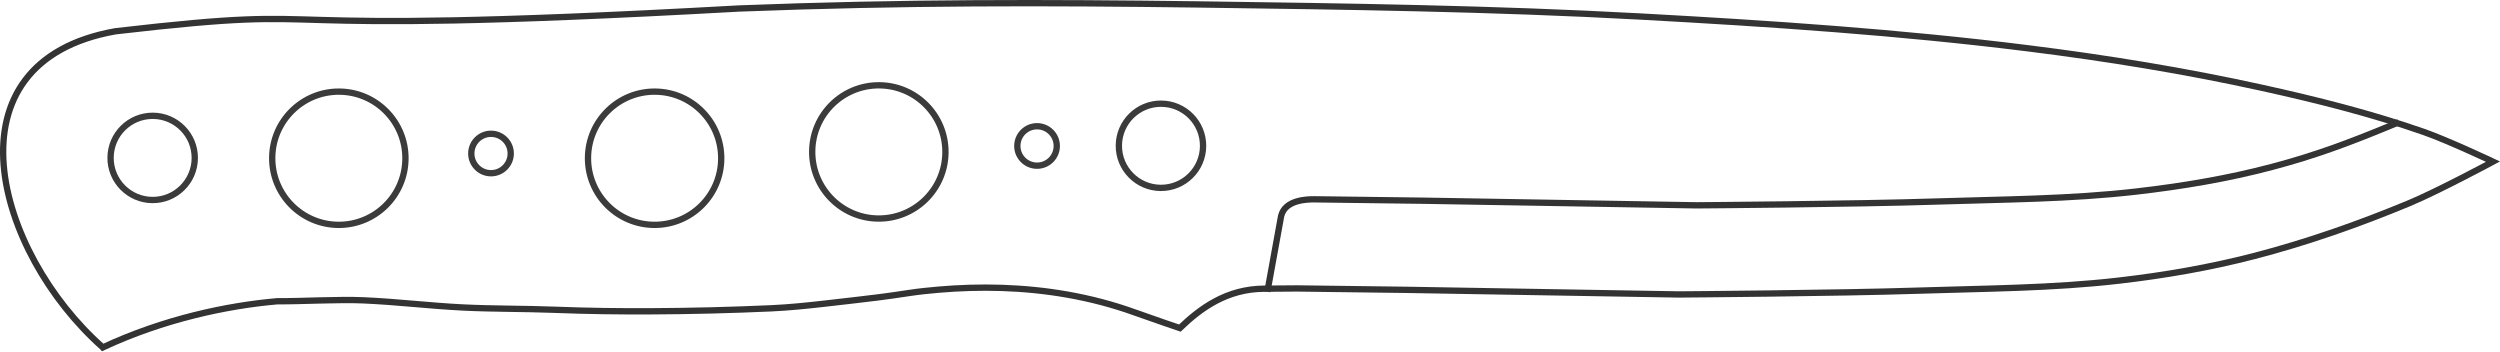 <?xml version="1.0" encoding="UTF-8" standalone="no"?>
<!-- Created with Inkscape (http://www.inkscape.org/) -->

<svg
   xmlns:dc="http://purl.org/dc/elements/1.1/"
   xmlns:cc="http://creativecommons.org/ns#"
   xmlns:rdf="http://www.w3.org/1999/02/22-rdf-syntax-ns#"
   xmlns:svg="http://www.w3.org/2000/svg"
   xmlns="http://www.w3.org/2000/svg"
   xmlns:sodipodi="http://sodipodi.sourceforge.net/DTD/sodipodi-0.dtd"
   xmlns:inkscape="http://www.inkscape.org/namespaces/inkscape"
   width="209.465mm"
   height="29.52mm"
   viewBox="0 0 209.465 29.52"
   version="1.1"
   id="svg4545"
   inkscape:version="0.92.4 5da689c313, 2019-01-14"
   sodipodi:docname="woodlore-skeleton.svg">
  <defs
     id="defs4539" />
  <sodipodi:namedview
     id="base"
     pagecolor="#ffffff"
     bordercolor="#666666"
     borderopacity="1.0"
     inkscape:pageopacity="0.0"
     inkscape:pageshadow="2"
     inkscape:zoom="1.4"
     inkscape:cx="345.37158"
     inkscape:cy="54.364003"
     inkscape:document-units="mm"
     inkscape:current-layer="layer1"
     showgrid="false"
     showborder="false"
     fit-margin-top="0"
     fit-margin-left="0"
     fit-margin-right="0"
     fit-margin-bottom="0"
     showguides="true"
     inkscape:guide-bbox="true"
     inkscape:window-width="1920"
     inkscape:window-height="1051"
     inkscape:window-x="1366"
     inkscape:window-y="0"
     inkscape:window-maximized="1" />
  <g
     inkscape:label="Layer 1"
     inkscape:groupmode="layer"
     id="layer1"
     transform="translate(201.495,-99.299)">
    <path
       sodipodi:nodetypes="ccccsssscaaaaccccccssssssssssssssscc"
       inkscape:connector-curvature="0"
       id="outline"
       d="m -192.882,128.404 c -9.012,-7.976 -13.484,-23.908 1.063,-26.486 21.122,-2.443 7.73,0.57 52.255,-1.908 13.896,-0.538 25.687,-0.504 38.443,-0.34 12.353,0.172 24.712,0.338 37.048,1.012 10.868,0.594 21.743,1.316 32.542,2.669 6.553,0.821 13.087,1.879 19.537,3.3 4.581,1.009 9.148,2.156 13.577,3.702 1.986,0.693 5.799,2.49 5.799,2.49 0,0 -4.611,2.477 -7.023,3.481 -4.22,1.756 -8.555,3.276 -12.979,4.425 -3.728,0.968 -7.543,1.624 -11.369,2.065 -5.57,0.642 -11.195,0.654 -16.798,0.838 -6.682,0.219 -20.054,0.318 -20.054,0.318 l -22.769,-0.386 -9.216,-0.118 -2.71,0.021 c -3.177,0.006 -5.385,1.649 -7.103,3.301 0,0 -2.121,-0.716 -3.788,-1.315 -0.925,-0.334 -1.856,-0.621 -2.789,-0.867 -0.933,-0.246 -1.868,-0.449 -2.8,-0.615 -0.932,-0.166 -1.863,-0.293 -2.786,-0.387 -0.924,-0.094 -1.841,-0.153 -2.748,-0.183 -0.907,-0.03 -1.804,-0.03 -2.686,-0.004 -0.882,0.026 -1.75,0.077 -2.599,0.15 -0.849,0.073 -1.681,0.158 -2.488,0.281 -1.881,0.286 -3.167,0.449 -4.653,0.614 -0.767,0.085 -1.535,0.176 -2.303,0.264 -0.768,0.088 -1.536,0.172 -2.304,0.242 -0.768,0.071 -1.537,0.128 -2.305,0.163 -3.37,0.152 -6.744,0.235 -10.117,0.25 -2.651,0.012 -5.302,-0.022 -7.951,-0.126 -2.594,-0.102 -5.178,-0.066 -7.771,-0.195 -2.77,-0.138 -5.545,-0.478 -8.316,-0.598 -2.109,-0.092 -5.1,0.089 -7.211,0.077 -4.201,0.36 -9.534,1.491 -14.625,3.867 z"
       style="fill:none;stroke:#333333;stroke-width:0.529;stroke-linecap:butt;stroke-linejoin:miter;stroke-miterlimit:4;stroke-dasharray:none;stroke-opacity:1" />
    <path
       inkscape:connector-curvature="0"
       id="path2997"
       d="m -112.952,111.541 c -0.007,0.913 -0.753,1.647 -1.665,1.64 -0.913,-0.007 -1.647,-0.753 -1.64,-1.665 0.007,-0.913 0.753,-1.647 1.665,-1.64 0.913,0.007 1.647,0.753 1.64,1.665 z"
       style="display:inline;opacity:0.96;fill:none;stroke:#333333;stroke-width:0.529;stroke-linecap:butt;stroke-linejoin:miter;stroke-miterlimit:4;stroke-dasharray:none;stroke-dashoffset:0;stroke-opacity:1" />
    <path
       inkscape:connector-curvature="0"
       id="path2997-7"
       d="m -158.702,112.173 c -0.007,0.913 -0.753,1.647 -1.665,1.64 -0.913,-0.007 -1.647,-0.753 -1.64,-1.665 0.007,-0.913 0.753,-1.647 1.665,-1.64 0.913,0.007 1.647,0.753 1.64,1.665 z"
       style="display:inline;opacity:0.96;fill:none;stroke:#333333;stroke-width:0.529;stroke-linecap:butt;stroke-linejoin:miter;stroke-miterlimit:4;stroke-dasharray:none;stroke-dashoffset:0;stroke-opacity:1" />
    <path
       inkscape:connector-curvature="0"
       id="thong-tube"
       d="m -185.175,112.556 c -0.015,1.948 -1.606,3.516 -3.555,3.501 -1.948,-0.015 -3.516,-1.606 -3.501,-3.555 0.015,-1.948 1.606,-3.516 3.555,-3.501 1.948,0.015 3.516,1.606 3.501,3.555 z"
       style="display:inline;opacity:0.96;fill:none;stroke:#333333;stroke-width:0.529;stroke-linecap:butt;stroke-linejoin:miter;stroke-miterlimit:4;stroke-dasharray:none;stroke-dashoffset:0;stroke-opacity:1" />
    <path
       sodipodi:nodetypes="caaaccscc"
       inkscape:connector-curvature="0"
       id="bevel"
       d="m -0.514,109.543 c -4.22,1.756 -6.986,2.777 -10.611,3.739 -3.723,0.987 -7.543,1.624 -11.369,2.065 -5.57,0.642 -11.195,0.654 -16.798,0.838 -6.682,0.219 -20.054,0.318 -20.054,0.318 l -22.769,-0.386 -9.216,-0.118 c -0.701,-0.009 -2.494,0.052 -2.823,1.396 l -1.153,6.344"
       style="fill:none;stroke:#333333;stroke-width:0.529;stroke-linecap:butt;stroke-linejoin:miter;stroke-miterlimit:4;stroke-dasharray:none;stroke-opacity:1" />
    <path
       inkscape:connector-curvature="0"
       id="thong-tube-2"
       d="m -100.694,111.541 c -0.015,1.948 -1.606,3.516 -3.555,3.501 -1.948,-0.015 -3.516,-1.606 -3.501,-3.555 0.015,-1.948 1.606,-3.516 3.555,-3.501 1.948,0.015 3.516,1.606 3.501,3.555 z"
       style="display:inline;opacity:0.96;fill:none;stroke:#333333;stroke-width:0.529;stroke-linecap:butt;stroke-linejoin:miter;stroke-miterlimit:4;stroke-dasharray:none;stroke-dashoffset:0;stroke-opacity:1" />
    <path
       inkscape:connector-curvature="0"
       id="thong-tube-24"
       d="m -167.524,112.6 c -0.023,3.082 -2.541,5.562 -5.624,5.539 -3.082,-0.023 -5.562,-2.541 -5.539,-5.624 0.023,-3.082 2.541,-5.562 5.624,-5.539 3.082,0.023 5.562,2.541 5.539,5.624 z"
       style="display:inline;opacity:0.96;fill:none;stroke:#333333;stroke-width:0.529;stroke-linecap:butt;stroke-linejoin:miter;stroke-miterlimit:4;stroke-dasharray:none;stroke-dashoffset:0;stroke-opacity:1" />
    <path
       style="display:inline;opacity:0.96;fill:none;stroke:#333333;stroke-width:0.529;stroke-linecap:butt;stroke-linejoin:miter;stroke-miterlimit:4;stroke-dasharray:none;stroke-dashoffset:0;stroke-opacity:1"
       d="m -141.066,112.6 c -0.023,3.082 -2.541,5.562 -5.624,5.539 -3.082,-0.023 -5.562,-2.541 -5.539,-5.624 0.023,-3.082 2.541,-5.562 5.624,-5.539 3.082,0.023 5.562,2.541 5.539,5.624 z"
       id="path5133"
       inkscape:connector-curvature="0" />
    <path
       inkscape:connector-curvature="0"
       id="path5135"
       d="m -122.28,112.07 c -0.023,3.082 -2.541,5.562 -5.624,5.539 -3.082,-0.023 -5.562,-2.541 -5.539,-5.624 0.023,-3.082 2.541,-5.562 5.624,-5.539 3.082,0.023 5.562,2.541 5.539,5.624 z"
       style="display:inline;opacity:0.96;fill:none;stroke:#333333;stroke-width:0.529;stroke-linecap:butt;stroke-linejoin:miter;stroke-miterlimit:4;stroke-dasharray:none;stroke-dashoffset:0;stroke-opacity:1" />
  </g>
</svg>
